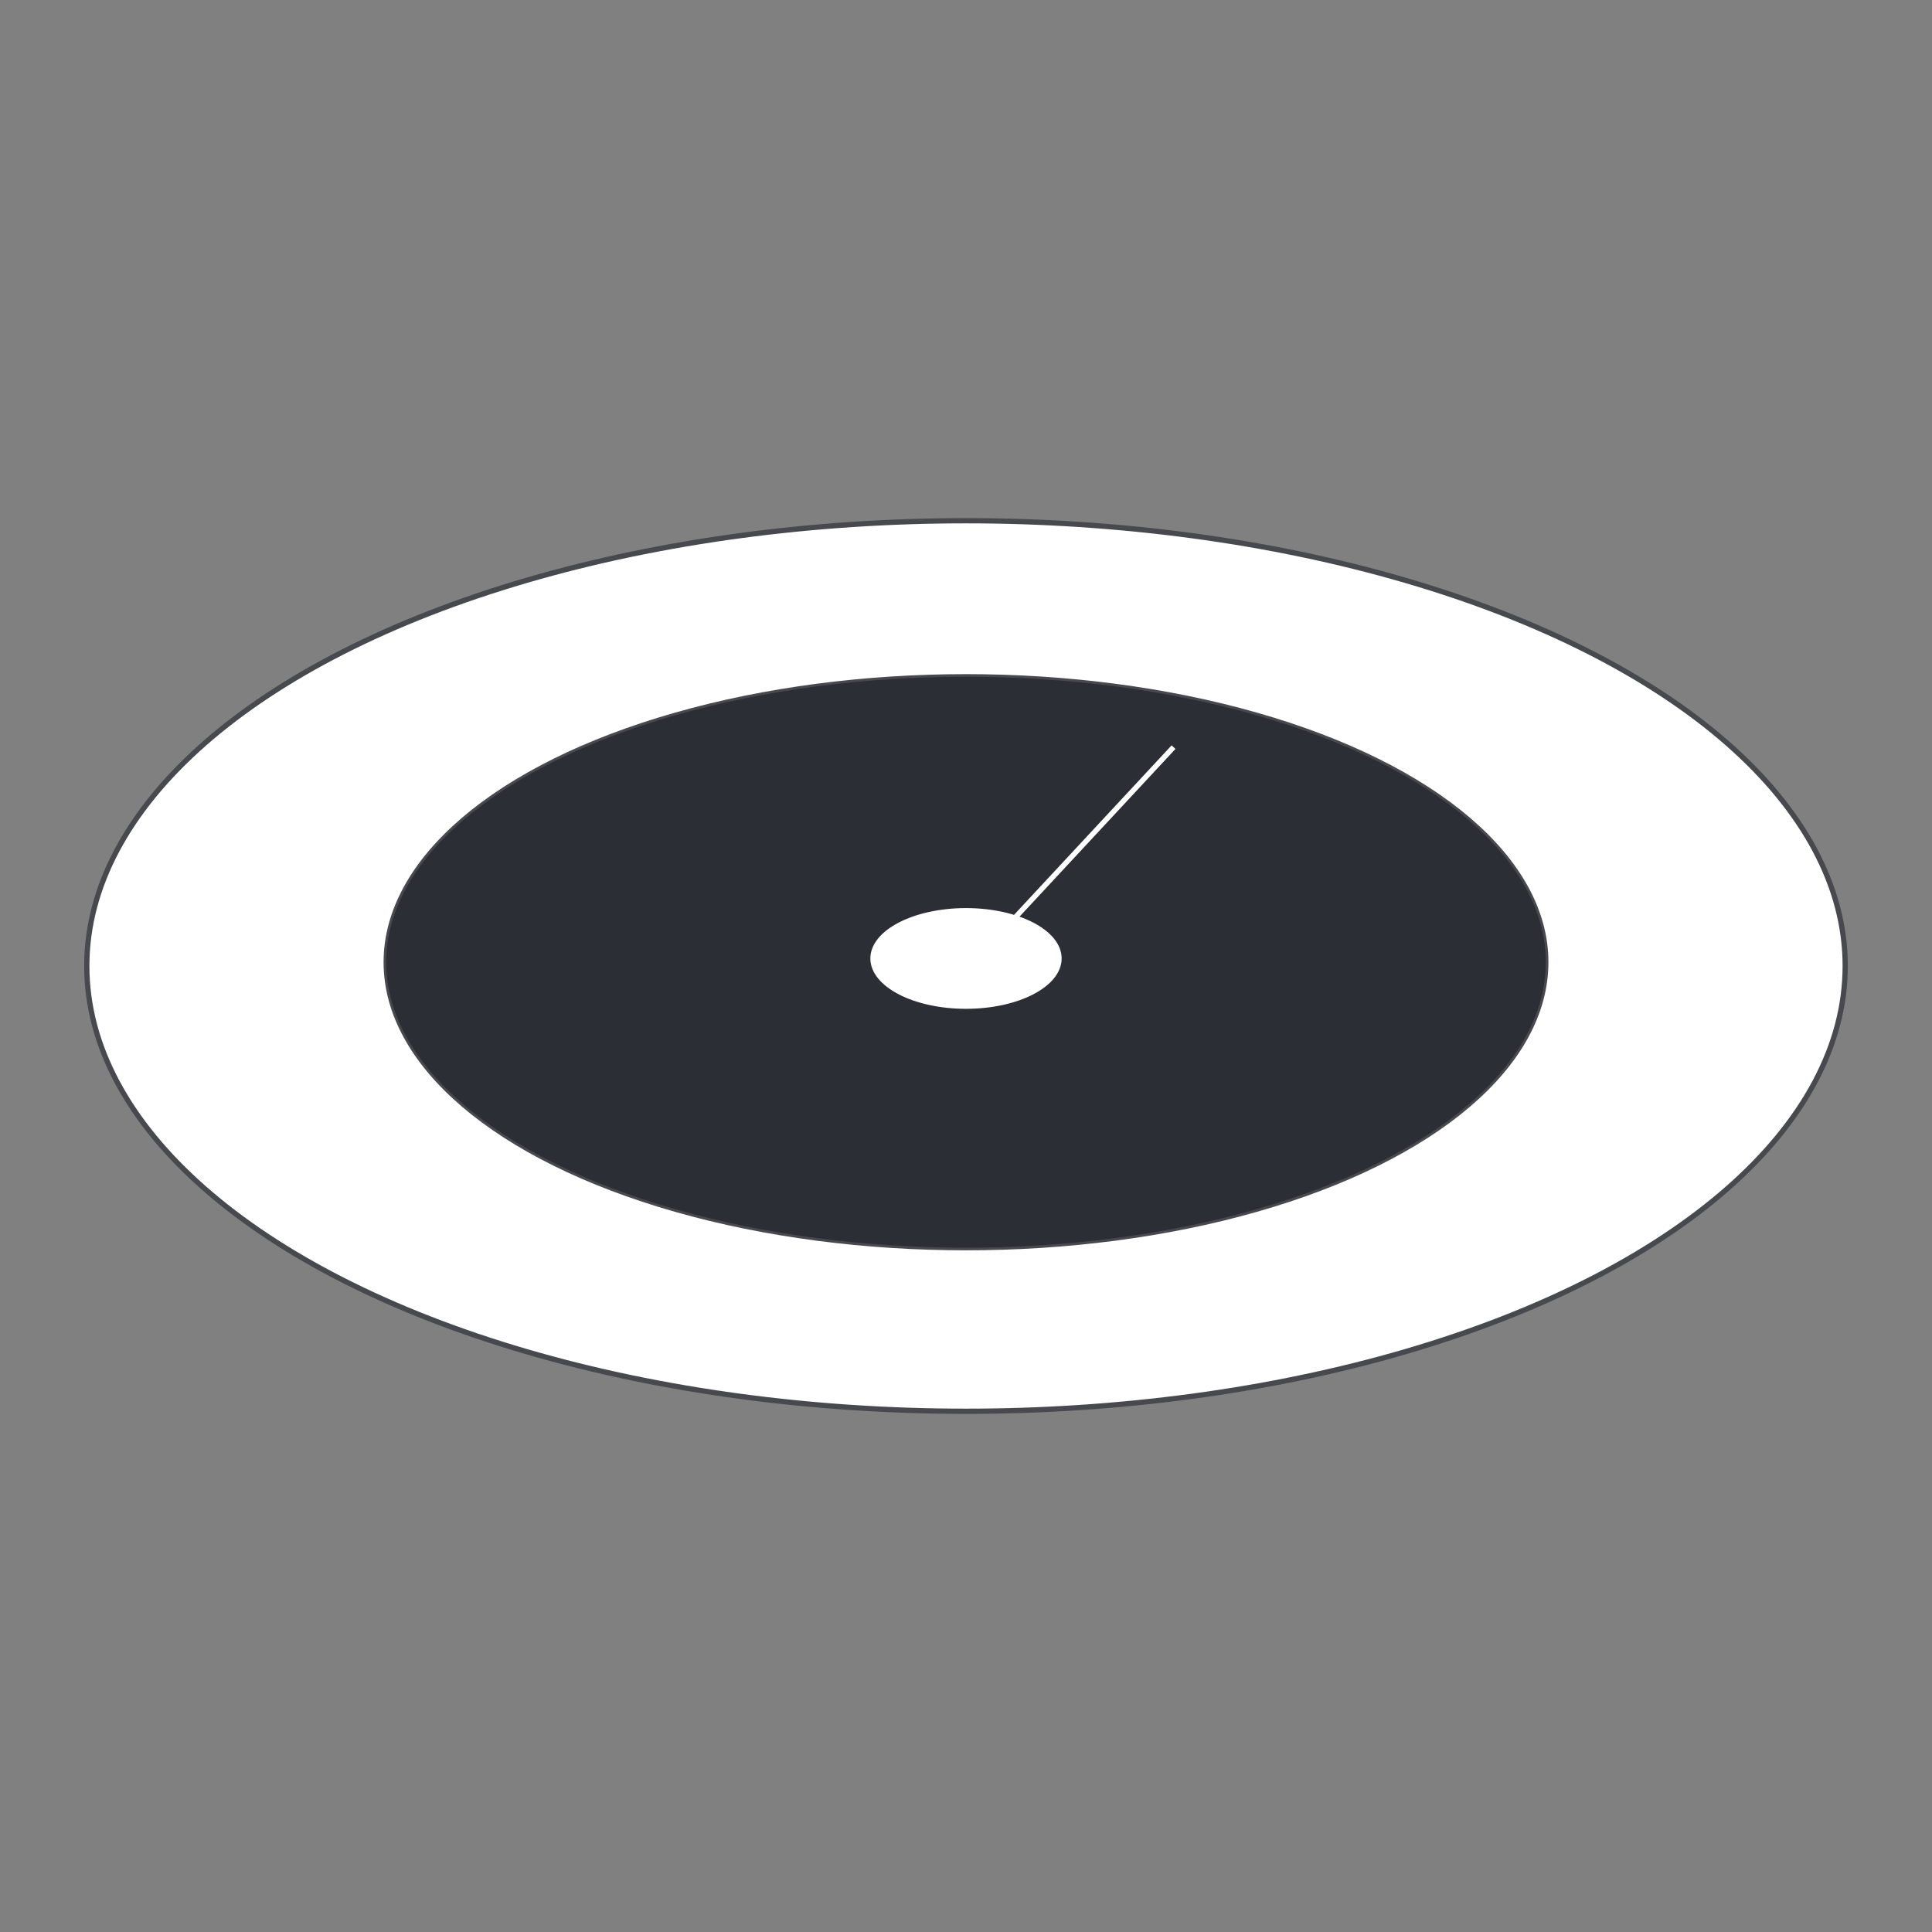 <?xml version="1.0" encoding="UTF-8"?>
<!DOCTYPE svg PUBLIC "-//W3C//DTD SVG 1.1//EN" "http://www.w3.org/Graphics/SVG/1.1/DTD/svg11.dtd">
<!-- Creator: CorelDRAW X8 -->
<svg xmlns="http://www.w3.org/2000/svg" xml:space="preserve" width="512px" height="512px" version="1.1" style="shape-rendering:geometricPrecision; text-rendering:geometricPrecision; image-rendering:optimizeQuality; fill-rule:evenodd; clip-rule:evenodd"
viewBox="0 0 512 512"
 xmlns:xlink="http://www.w3.org/1999/xlink">
 <rect x="0" y="0" width="512" height="512" fill="#808080" stroke="none"/>
 <defs>
  <style type="text/css">
   <![CDATA[
    .str0 {stroke:#47494F;stroke-width:1.389}
    .str3 {stroke:white;stroke-width:1.389}
    .str1 {stroke:#47494F;stroke-width:0.694}
    .str2 {stroke:white;stroke-width:0.694}
    .fil0 {fill:none}
    .fil2 {fill:#2B2E34}
    .fil1 {fill:white}
   ]]>
  </style>
 </defs>
 <g id="Layer_x0020_1">
  <rect class="fil0" width="512" height="512"/>
  <g id="_1835616279840">
   <ellipse class="fil1" cx="256" cy="255" rx="197" ry="100"/>
   <path class="fil0" d="M23 261c163,150 319,150 466,0"/>
   <ellipse class="fil1 str0" cx="256" cy="256" rx="233" ry="118"/>
   <ellipse class="fil2 str1" cx="256" cy="255" rx="154" ry="76"/>
   <ellipse class="fil1 str2" cx="256" cy="254" rx="25" ry="13"/>
   <line class="fil0 str3" x1="311" y1="198" x2="258" y2= "255" />
  </g>
 </g>
</svg>
